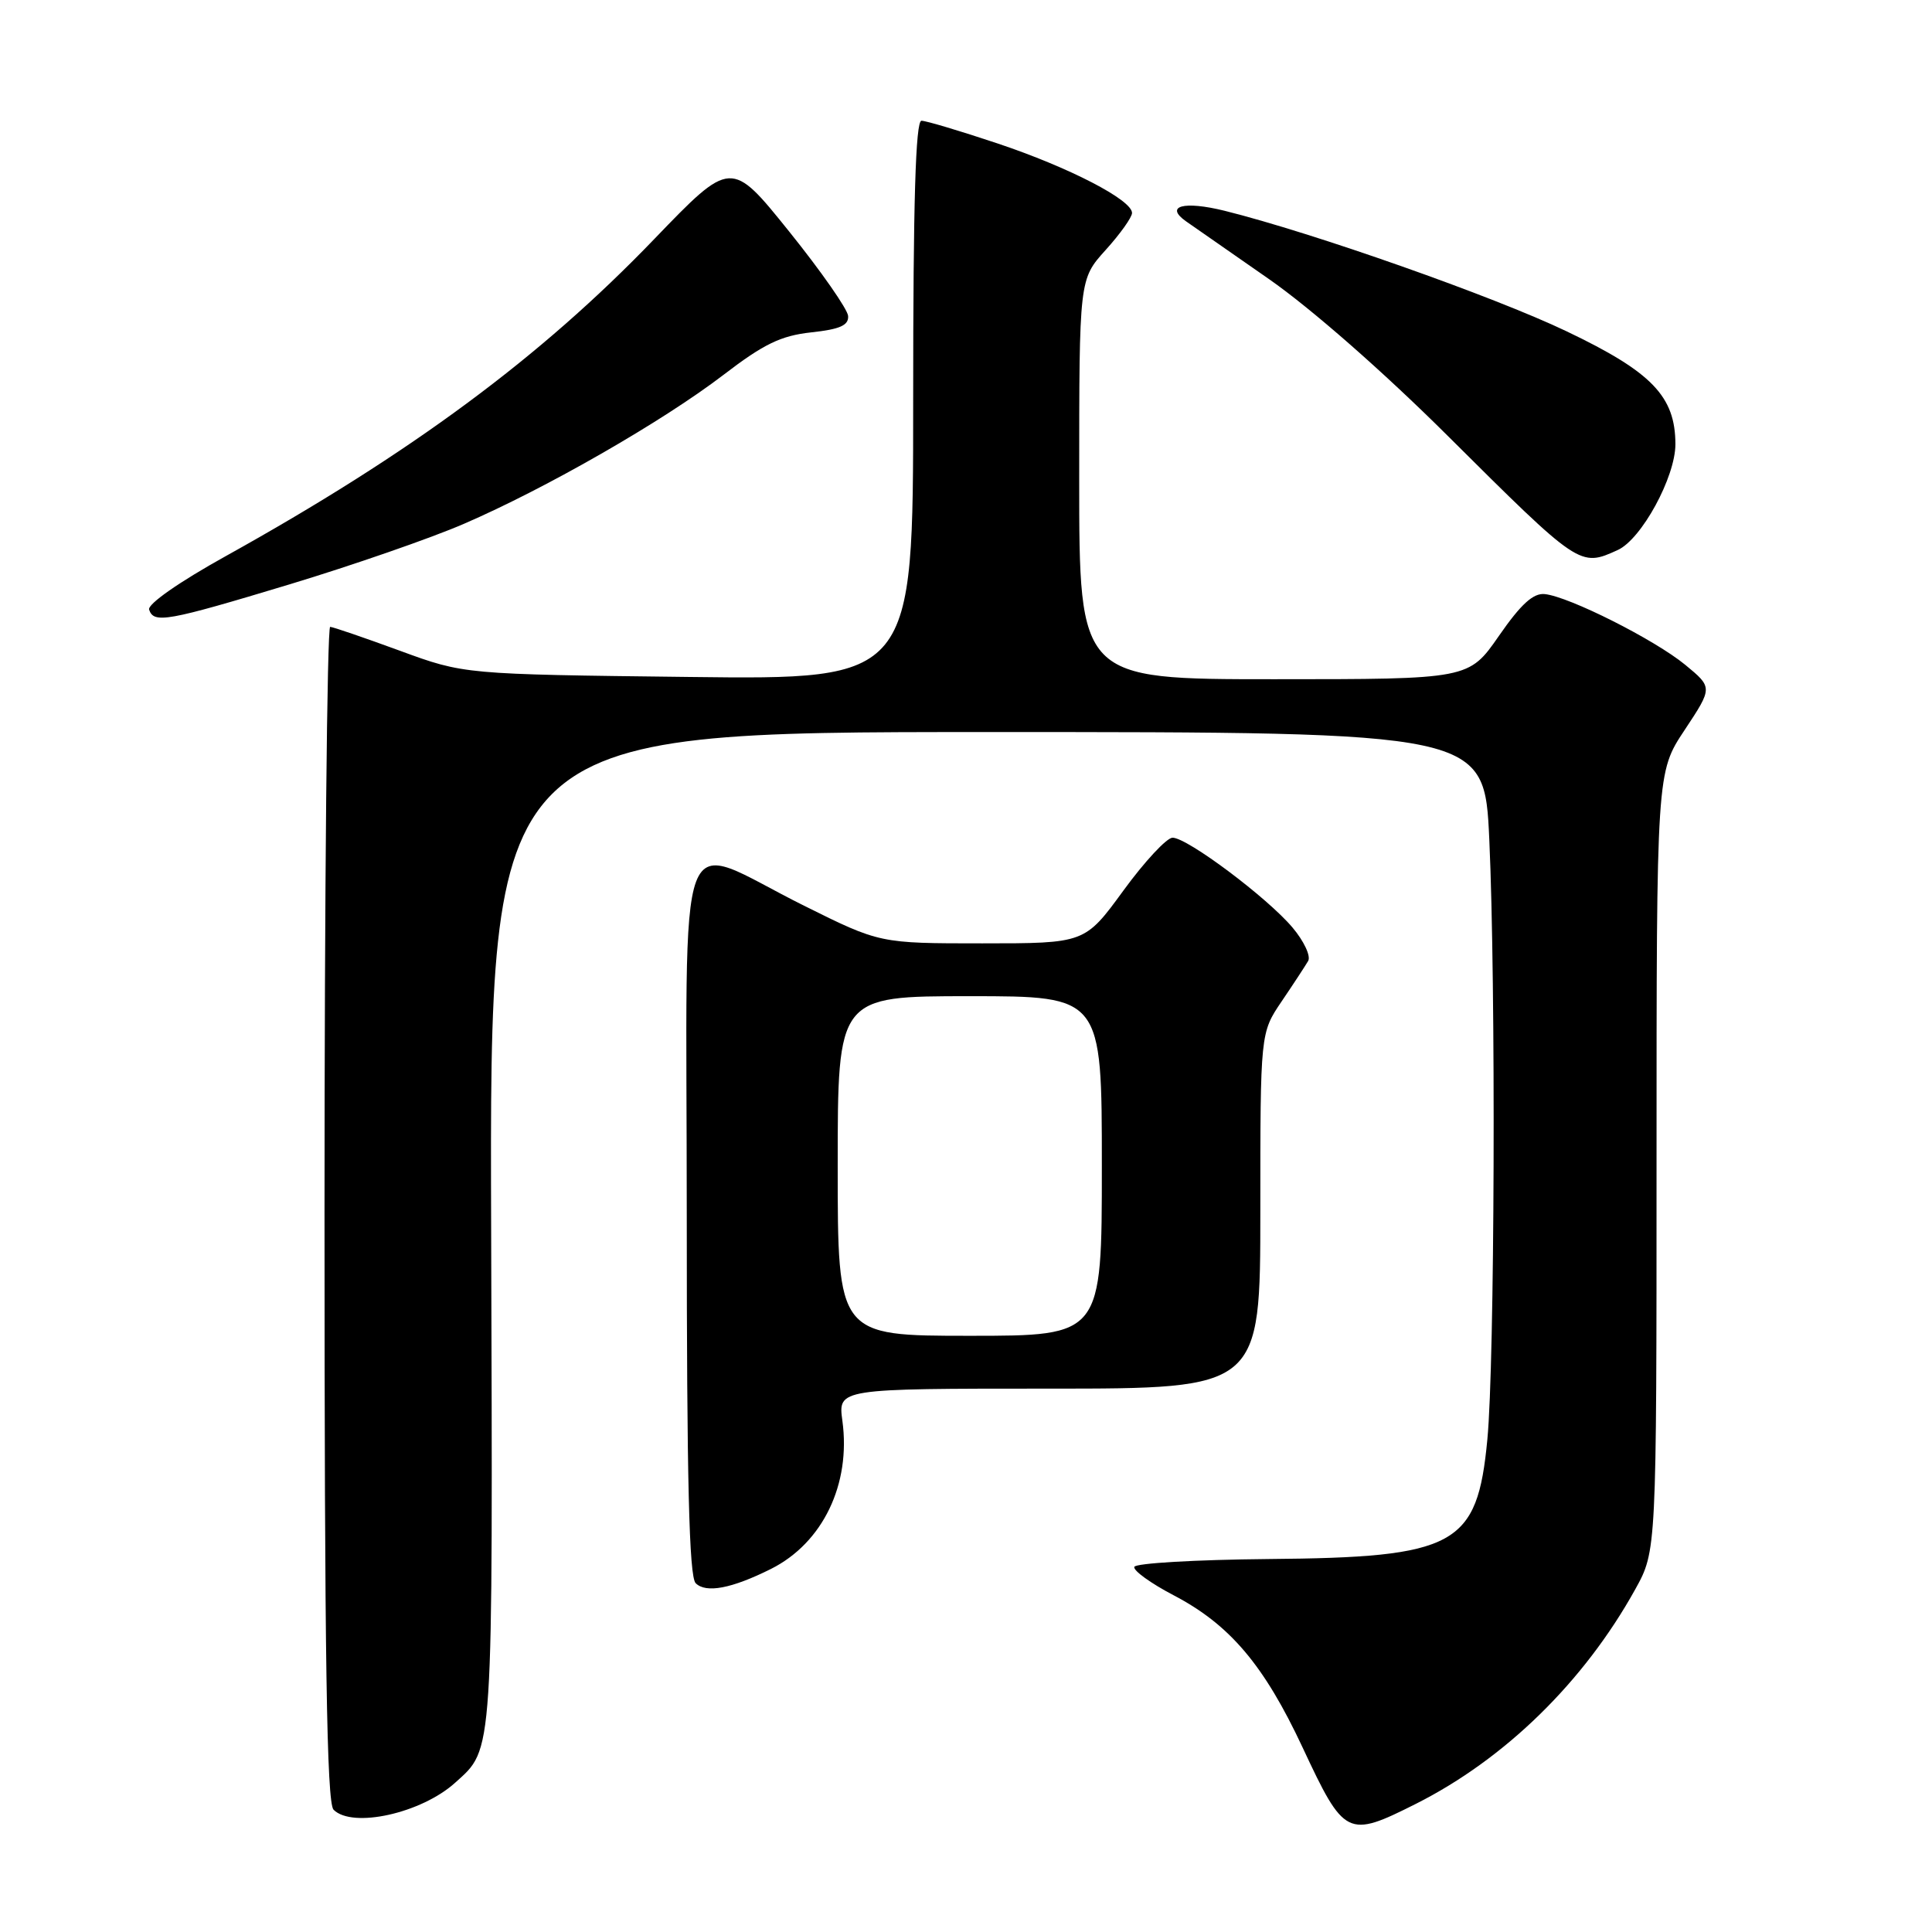 <?xml version="1.0" encoding="UTF-8" standalone="no"?>
<!DOCTYPE svg PUBLIC "-//W3C//DTD SVG 1.1//EN" "http://www.w3.org/Graphics/SVG/1.1/DTD/svg11.dtd" >
<svg xmlns="http://www.w3.org/2000/svg" xmlns:xlink="http://www.w3.org/1999/xlink" version="1.1" viewBox="0 0 256 256">
 <g >
 <path fill="currentColor"
d=" M 187.59 239.03 C 199.43 233.07 209.88 222.85 216.68 210.59 C 219.50 205.50 219.50 205.50 219.50 153.91 C 219.50 102.33 219.50 102.33 223.23 96.72 C 226.95 91.10 226.95 91.10 223.30 88.09 C 219.25 84.76 207.94 79.06 204.69 78.72 C 203.17 78.56 201.54 80.04 198.62 84.25 C 194.63 90.00 194.63 90.00 168.81 90.00 C 143.00 90.00 143.00 90.00 143.00 63.50 C 143.00 37.01 143.00 37.01 146.50 33.13 C 148.43 31.00 150.00 28.79 150.00 28.22 C 150.00 26.49 141.69 22.19 132.19 19.01 C 127.25 17.36 122.71 16.00 122.10 16.00 C 121.32 16.00 121.00 26.71 121.00 53.03 C 121.00 90.06 121.00 90.06 91.25 89.70 C 61.50 89.35 61.50 89.35 53.00 86.23 C 48.33 84.52 44.16 83.09 43.75 83.06 C 43.34 83.03 43.00 118.01 43.00 160.80 C 43.00 219.98 43.29 238.89 44.20 239.80 C 46.70 242.30 55.84 240.27 60.32 236.21 C 65.42 231.60 65.30 233.40 65.08 162.77 C 64.87 97.00 64.87 97.00 130.78 97.00 C 196.69 97.00 196.69 97.00 197.34 111.25 C 198.22 130.51 198.06 180.55 197.08 190.76 C 195.74 204.84 192.94 206.37 168.04 206.58 C 158.44 206.67 150.46 207.13 150.30 207.62 C 150.14 208.10 152.47 209.79 155.49 211.37 C 162.96 215.27 167.49 220.62 172.61 231.57 C 178.13 243.38 178.54 243.58 187.59 239.03 Z  M 102.16 207.89 C 109.02 204.45 112.77 196.67 111.62 188.26 C 111.04 184.00 111.04 184.00 139.02 184.00 C 167.00 184.00 167.00 184.00 167.00 160.43 C 167.00 136.86 167.00 136.86 169.83 132.68 C 171.39 130.38 172.96 127.98 173.34 127.33 C 173.71 126.69 172.78 124.70 171.27 122.91 C 167.94 118.95 157.33 111.00 155.37 111.00 C 154.60 111.00 151.67 114.15 148.86 118.00 C 143.75 125.00 143.75 125.00 130.16 125.00 C 116.57 125.00 116.57 125.00 106.54 120.01 C 89.13 111.36 91.00 106.41 91.00 161.19 C 91.00 196.17 91.31 208.91 92.18 209.78 C 93.54 211.14 96.94 210.50 102.16 207.89 Z  M 38.37 77.43 C 46.69 74.91 57.09 71.31 61.47 69.41 C 72.37 64.70 87.81 55.83 95.84 49.69 C 101.21 45.57 103.47 44.48 107.50 44.04 C 111.30 43.63 112.47 43.11 112.38 41.87 C 112.32 40.98 108.80 35.94 104.57 30.68 C 96.87 21.11 96.87 21.11 86.68 31.69 C 71.58 47.39 54.44 60.06 29.93 73.68 C 23.76 77.10 19.52 80.06 19.76 80.78 C 20.38 82.65 22.08 82.35 38.37 77.43 Z  M 214.36 72.88 C 217.51 71.45 222.00 63.21 222.00 58.86 C 221.99 52.52 218.89 49.30 207.58 43.90 C 197.88 39.26 174.03 30.86 162.27 27.93 C 156.85 26.59 154.27 27.29 157.16 29.33 C 158.07 29.97 163.02 33.42 168.16 36.99 C 173.71 40.86 183.30 49.26 191.81 57.73 C 209.32 75.15 209.34 75.17 214.36 72.88 Z  M 111.00 154.50 C 111.00 132.00 111.00 132.00 128.50 132.00 C 146.00 132.00 146.00 132.00 146.00 154.50 C 146.00 177.00 146.00 177.00 128.50 177.00 C 111.00 177.00 111.00 177.00 111.00 154.50 Z "/>
</g>
</svg>